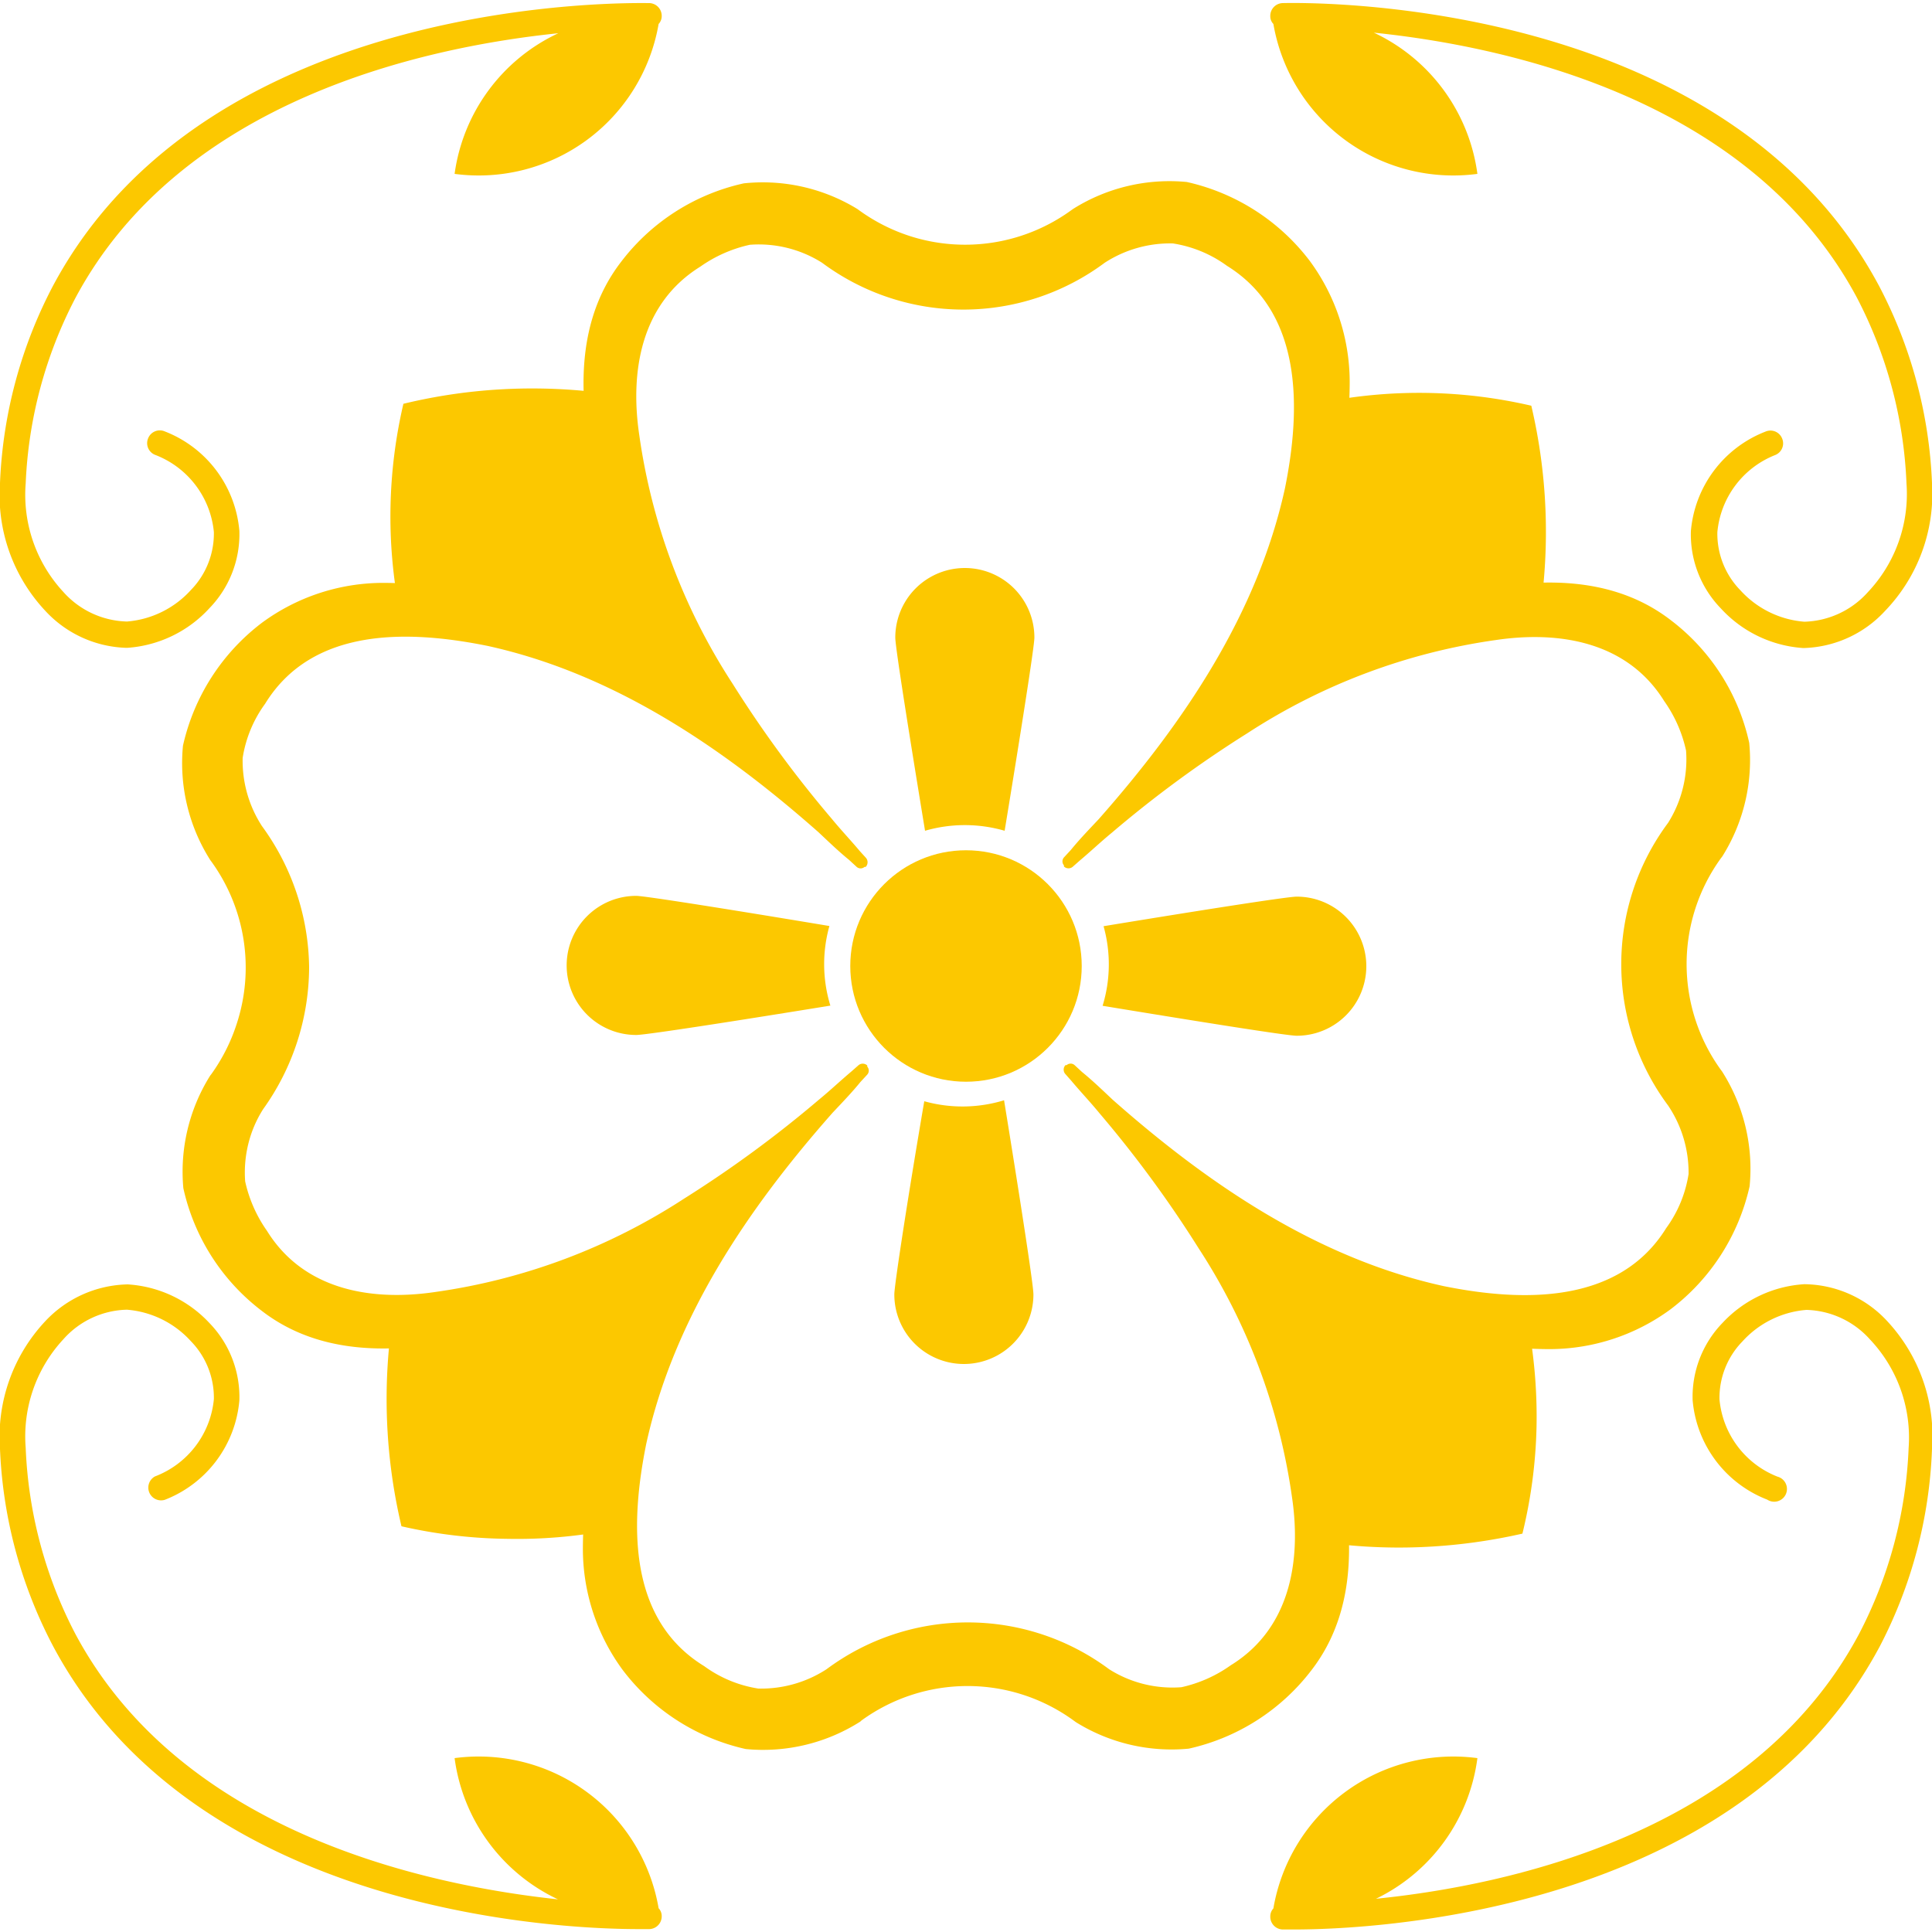 <svg xmlns="http://www.w3.org/2000/svg" width="100" height="100" viewBox="0 0 100 100">
  <g>
    <path d="M37.73,37.73a40.93,40.93,0,0,0-17.06-6.15,25.65,25.65,0,0,1,.21-10.68,28.24,28.24,0,0,1,5.29-.76,28.85,28.85,0,0,1,5.41.25,41,41,0,0,0,2.09,9A41.88,41.88,0,0,0,37.73,37.73Z" fill="#fcc800"/>
    <path d="M62.34,37.8a41.39,41.39,0,0,0,6.25-17A25.66,25.66,0,0,1,79.26,21a28.53,28.53,0,0,1,.45,10.7A41.49,41.49,0,0,0,62.34,37.8Z" fill="#fcc800"/>
    <path d="M62.13,62.41a41.8,41.8,0,0,0,8.65,4.3,41.39,41.39,0,0,0,8.35,2,26.47,26.47,0,0,1,.4,5.17,25.48,25.48,0,0,1-.73,5.5,28.94,28.94,0,0,1-5.3.7,28.19,28.19,0,0,1-5.4-.31,41.61,41.61,0,0,0-2-9A40.74,40.74,0,0,0,62.13,62.41Z" fill="#fcc800"/>
    <path d="M37.68,62.22a41.09,41.09,0,0,0-6.22,17,25.48,25.48,0,0,1-5.17.43A25.81,25.81,0,0,1,20.78,79a28.59,28.59,0,0,1-.47-10.71,41,41,0,0,0,17.37-6.08Z" fill="#fcc800"/>
    <circle cx="50" cy="50" r="5.99" fill="#fcc800"/>
    <path d="M89.16,55.5a.86.86,0,0,0-.07-.1h0a9.34,9.34,0,0,1,0-11h0a.76.76,0,0,0,.08-.11,9.37,9.37,0,0,0,1.37-5.84,10.9,10.9,0,0,0-4.06-6.35c-3.55-2.74-8.28-2.11-12.29-1a33.34,33.34,0,0,0-10.33,5.19c3.58-4.84,6-10.44,6-16.56a10.59,10.59,0,0,0-2.07-6.23,11,11,0,0,0-6.36-4.08,9.37,9.37,0,0,0-5.88,1.39l-.1.07h0a9.35,9.35,0,0,1-8.35,1.34,9.43,9.43,0,0,1-2.61-1.32h0l-.11-.08A9.37,9.37,0,0,0,38.5,9.49a10.94,10.94,0,0,0-6.35,4.06c-2.74,3.55-2.11,8.28-1,12.29a33.34,33.34,0,0,0,5.19,10.33c-4.84-3.58-10.44-6-16.56-6a10.59,10.59,0,0,0-6.23,2.07,11,11,0,0,0-4.08,6.36,9.37,9.37,0,0,0,1.39,5.88.86.86,0,0,0,.07.1h0A9.35,9.35,0,0,1,12.25,53a9.43,9.43,0,0,1-1.32,2.61h0a.76.76,0,0,0-.08.11A9.37,9.37,0,0,0,9.49,61.5a10.94,10.94,0,0,0,4.06,6.35c3.55,2.74,8.28,2.11,12.3,1a33.4,33.4,0,0,0,10.32-5.19c-3.58,4.84-6,10.44-6,16.56a10.59,10.59,0,0,0,2.07,6.23,11,11,0,0,0,6.36,4.08,9.37,9.37,0,0,0,5.88-1.39.39.39,0,0,0,.1-.08h0a9.34,9.34,0,0,1,11,0h0l.11.08a9.37,9.37,0,0,0,5.84,1.37,11,11,0,0,0,6.35-4.06c2.74-3.55,2.11-8.28,1-12.3a33.4,33.4,0,0,0-5.19-10.32c4.84,3.58,10.44,6,16.56,6a10.59,10.59,0,0,0,6.23-2.07,11,11,0,0,0,4.08-6.36A9.37,9.37,0,0,0,89.16,55.5ZM87.4,60.77a6.42,6.42,0,0,1-1.16,2.8c-2.45,3.95-7.45,3.82-11.51,3-6.52-1.43-12.16-5.25-17.14-9.65-.52-.49-1.05-1-1.58-1.43l-.39-.36a.31.31,0,0,0-.41,0l-.06,0a.34.34,0,0,0,0,.47l.3.34c.47.56,1,1.12,1.45,1.67a60.1,60.1,0,0,1,5.14,7,31.66,31.66,0,0,1,4.83,12.86c.5,3.35-.11,6.84-3.16,8.72a7,7,0,0,1-2.56,1.14,6.13,6.13,0,0,1-3.74-.93,12.25,12.25,0,0,0-14.63,0,6.21,6.21,0,0,1-3.53,1,6.42,6.42,0,0,1-2.8-1.16c-4-2.45-3.82-7.45-3-11.51,1.43-6.52,5.25-12.16,9.65-17.14.49-.52,1-1.05,1.43-1.58l.36-.39a.31.31,0,0,0,0-.41l0-.06a.34.34,0,0,0-.47,0l-.34.3c-.56.47-1.12,1-1.67,1.45a60.1,60.1,0,0,1-7,5.14,31.66,31.66,0,0,1-12.86,4.83c-3.35.5-6.84-.11-8.73-3.16a7.08,7.08,0,0,1-1.13-2.56,6.18,6.18,0,0,1,.1-1.66,6.05,6.05,0,0,1,.83-2.08A12.67,12.67,0,0,0,16,50.07a12.62,12.62,0,0,0-2.44-7.31,6.21,6.21,0,0,1-1-3.53,6.42,6.42,0,0,1,1.16-2.8c2.45-4,7.45-3.82,11.51-3,6.52,1.43,12.16,5.25,17.14,9.65.52.49,1.05,1,1.58,1.43l.39.36a.31.31,0,0,0,.41,0l.06,0a.35.35,0,0,0,0-.48l-.3-.33c-.47-.56-1-1.12-1.45-1.67a60.1,60.1,0,0,1-5.14-7,31.66,31.66,0,0,1-4.83-12.86c-.5-3.35.11-6.84,3.16-8.73a7.08,7.08,0,0,1,2.56-1.13,6.13,6.13,0,0,1,3.74.93,12.25,12.25,0,0,0,14.63,0,6.21,6.21,0,0,1,3.53-1,6.42,6.42,0,0,1,2.8,1.16c3.95,2.45,3.82,7.45,3,11.51-1.43,6.52-5.25,12.16-9.65,17.14-.49.52-1,1.05-1.43,1.58l-.36.39a.31.31,0,0,0,0,.41l0,.06a.34.34,0,0,0,.47,0l.34-.3c.56-.47,1.12-1,1.67-1.45a60.1,60.1,0,0,1,7-5.14,31.66,31.66,0,0,1,12.86-4.83c3.35-.5,6.84.11,8.73,3.16a7,7,0,0,1,1.13,2.56,6.17,6.17,0,0,1-.93,3.74,12.25,12.25,0,0,0,0,14.63A6.21,6.21,0,0,1,87.4,60.77Z" fill="#fcc800"/>
    <path d="M52,43c.81-4.92,1.54-9.55,1.54-10a3.6,3.6,0,0,0-7.2,0c0,.5.74,5.13,1.54,10A7.4,7.4,0,0,1,52,43Z" fill="#fcc800"/>
    <path d="M57.07,52.06c4.93.81,9.55,1.55,10.05,1.55a3.6,3.6,0,1,0,0-7.2c-.5,0-5.13.73-10,1.53A7.31,7.31,0,0,1,57.07,52.06Z" fill="#fcc800"/>
    <path d="M47.84,57C47,61.91,46.29,66.53,46.29,67a3.6,3.6,0,1,0,7.2,0c0-.5-.72-5.13-1.52-10.05A7.35,7.35,0,0,1,47.84,57Z" fill="#fcc800"/>
    <path d="M42.93,47.93c-4.92-.82-9.55-1.56-10-1.56a3.6,3.6,0,1,0,0,7.2c.5,0,5.13-.72,10.05-1.52A7.31,7.31,0,0,1,42.93,47.93Z" fill="#fcc800"/>
    <path d="M33.61.16c-.92,0-22.79-.5-30.87,14.64A24,24,0,0,0,0,25,8.75,8.75,0,0,0,2.33,31.6a5.94,5.94,0,0,0,4.16,1.93h.12a6.35,6.35,0,0,0,4.23-2.05,5.5,5.5,0,0,0,1.55-4,6.08,6.08,0,0,0-3.86-5.15.65.65,0,0,0-.86.35.65.65,0,0,0,.35.86,4.76,4.76,0,0,1,3.05,4,4.19,4.19,0,0,1-1.19,3,5,5,0,0,1-3.31,1.63,4.56,4.56,0,0,1-3.29-1.53,7.4,7.4,0,0,1-1.95-5.62A22.76,22.76,0,0,1,3.9,15.43c5.49-10.28,18.1-13,25-13.71A9.45,9.45,0,0,0,23.53,9h0A9.45,9.45,0,0,0,34.09,1.24a.59.59,0,0,0,.16-.4A.66.66,0,0,0,33.61.16Z" fill="#fcc800"/>
    <path d="M76.47,9h0a9.46,9.46,0,0,0-5.36-7.31c6.89.71,19.5,3.43,25,13.71a22.76,22.76,0,0,1,2.57,9.63,7.4,7.4,0,0,1-2,5.62,4.57,4.57,0,0,1-3.29,1.53,5,5,0,0,1-3.31-1.63,4.19,4.19,0,0,1-1.19-3,4.76,4.76,0,0,1,3-4,.65.65,0,0,0,.35-.86.65.65,0,0,0-.86-.35,6.08,6.08,0,0,0-3.86,5.15,5.5,5.5,0,0,0,1.55,4,6.35,6.35,0,0,0,4.23,2.05h.12a5.94,5.94,0,0,0,4.16-1.93A8.75,8.75,0,0,0,100,25,24,24,0,0,0,97.26,14.8C89.18-.34,67.31.14,66.39.16a.66.66,0,0,0-.64.68.56.56,0,0,0,.16.4A9.45,9.45,0,0,0,76.47,9Z" fill="#fcc800"/>
    <path d="M23.53,91a9.45,9.45,0,0,0,5.35,7.31C22,97.57,9.39,94.85,3.9,84.57a22.76,22.76,0,0,1-2.57-9.63,7.39,7.39,0,0,1,1.95-5.62,4.53,4.53,0,0,1,3.29-1.53,5,5,0,0,1,3.31,1.63,4.19,4.19,0,0,1,1.19,3,4.76,4.76,0,0,1-3.05,4,.66.66,0,0,0,.51,1.21,6.08,6.08,0,0,0,3.86-5.15,5.5,5.5,0,0,0-1.55-4,6.31,6.31,0,0,0-4.23-2A6,6,0,0,0,2.33,68.4,8.74,8.74,0,0,0,0,75,24,24,0,0,0,2.74,85.19c7.45,14,26.64,14.66,30.3,14.66h.57a.66.66,0,0,0,.64-.68.58.58,0,0,0-.16-.4A9.45,9.45,0,0,0,23.53,91Z" fill="#fcc800"/>
    <path d="M93.39,66.47a6.31,6.31,0,0,0-4.23,2,5.5,5.5,0,0,0-1.55,4,6.08,6.08,0,0,0,3.86,5.15A.66.66,0,1,0,92,76.43a4.76,4.76,0,0,1-3-4,4.19,4.19,0,0,1,1.19-3,5,5,0,0,1,3.31-1.63,4.57,4.57,0,0,1,3.29,1.53,7.39,7.39,0,0,1,2,5.62,22.76,22.76,0,0,1-2.57,9.63c-5.48,10.28-18.09,13-25,13.7A9.44,9.44,0,0,0,76.47,91a9.45,9.45,0,0,0-10.56,7.78.6.6,0,0,0-.16.41.66.66,0,0,0,.64.68H67c3.66,0,22.85-.69,30.3-14.66A24,24,0,0,0,100,75a8.74,8.74,0,0,0-2.31-6.61A5.92,5.92,0,0,0,93.39,66.47Z" fill="#fcc800"/>
  </g>
</svg>
